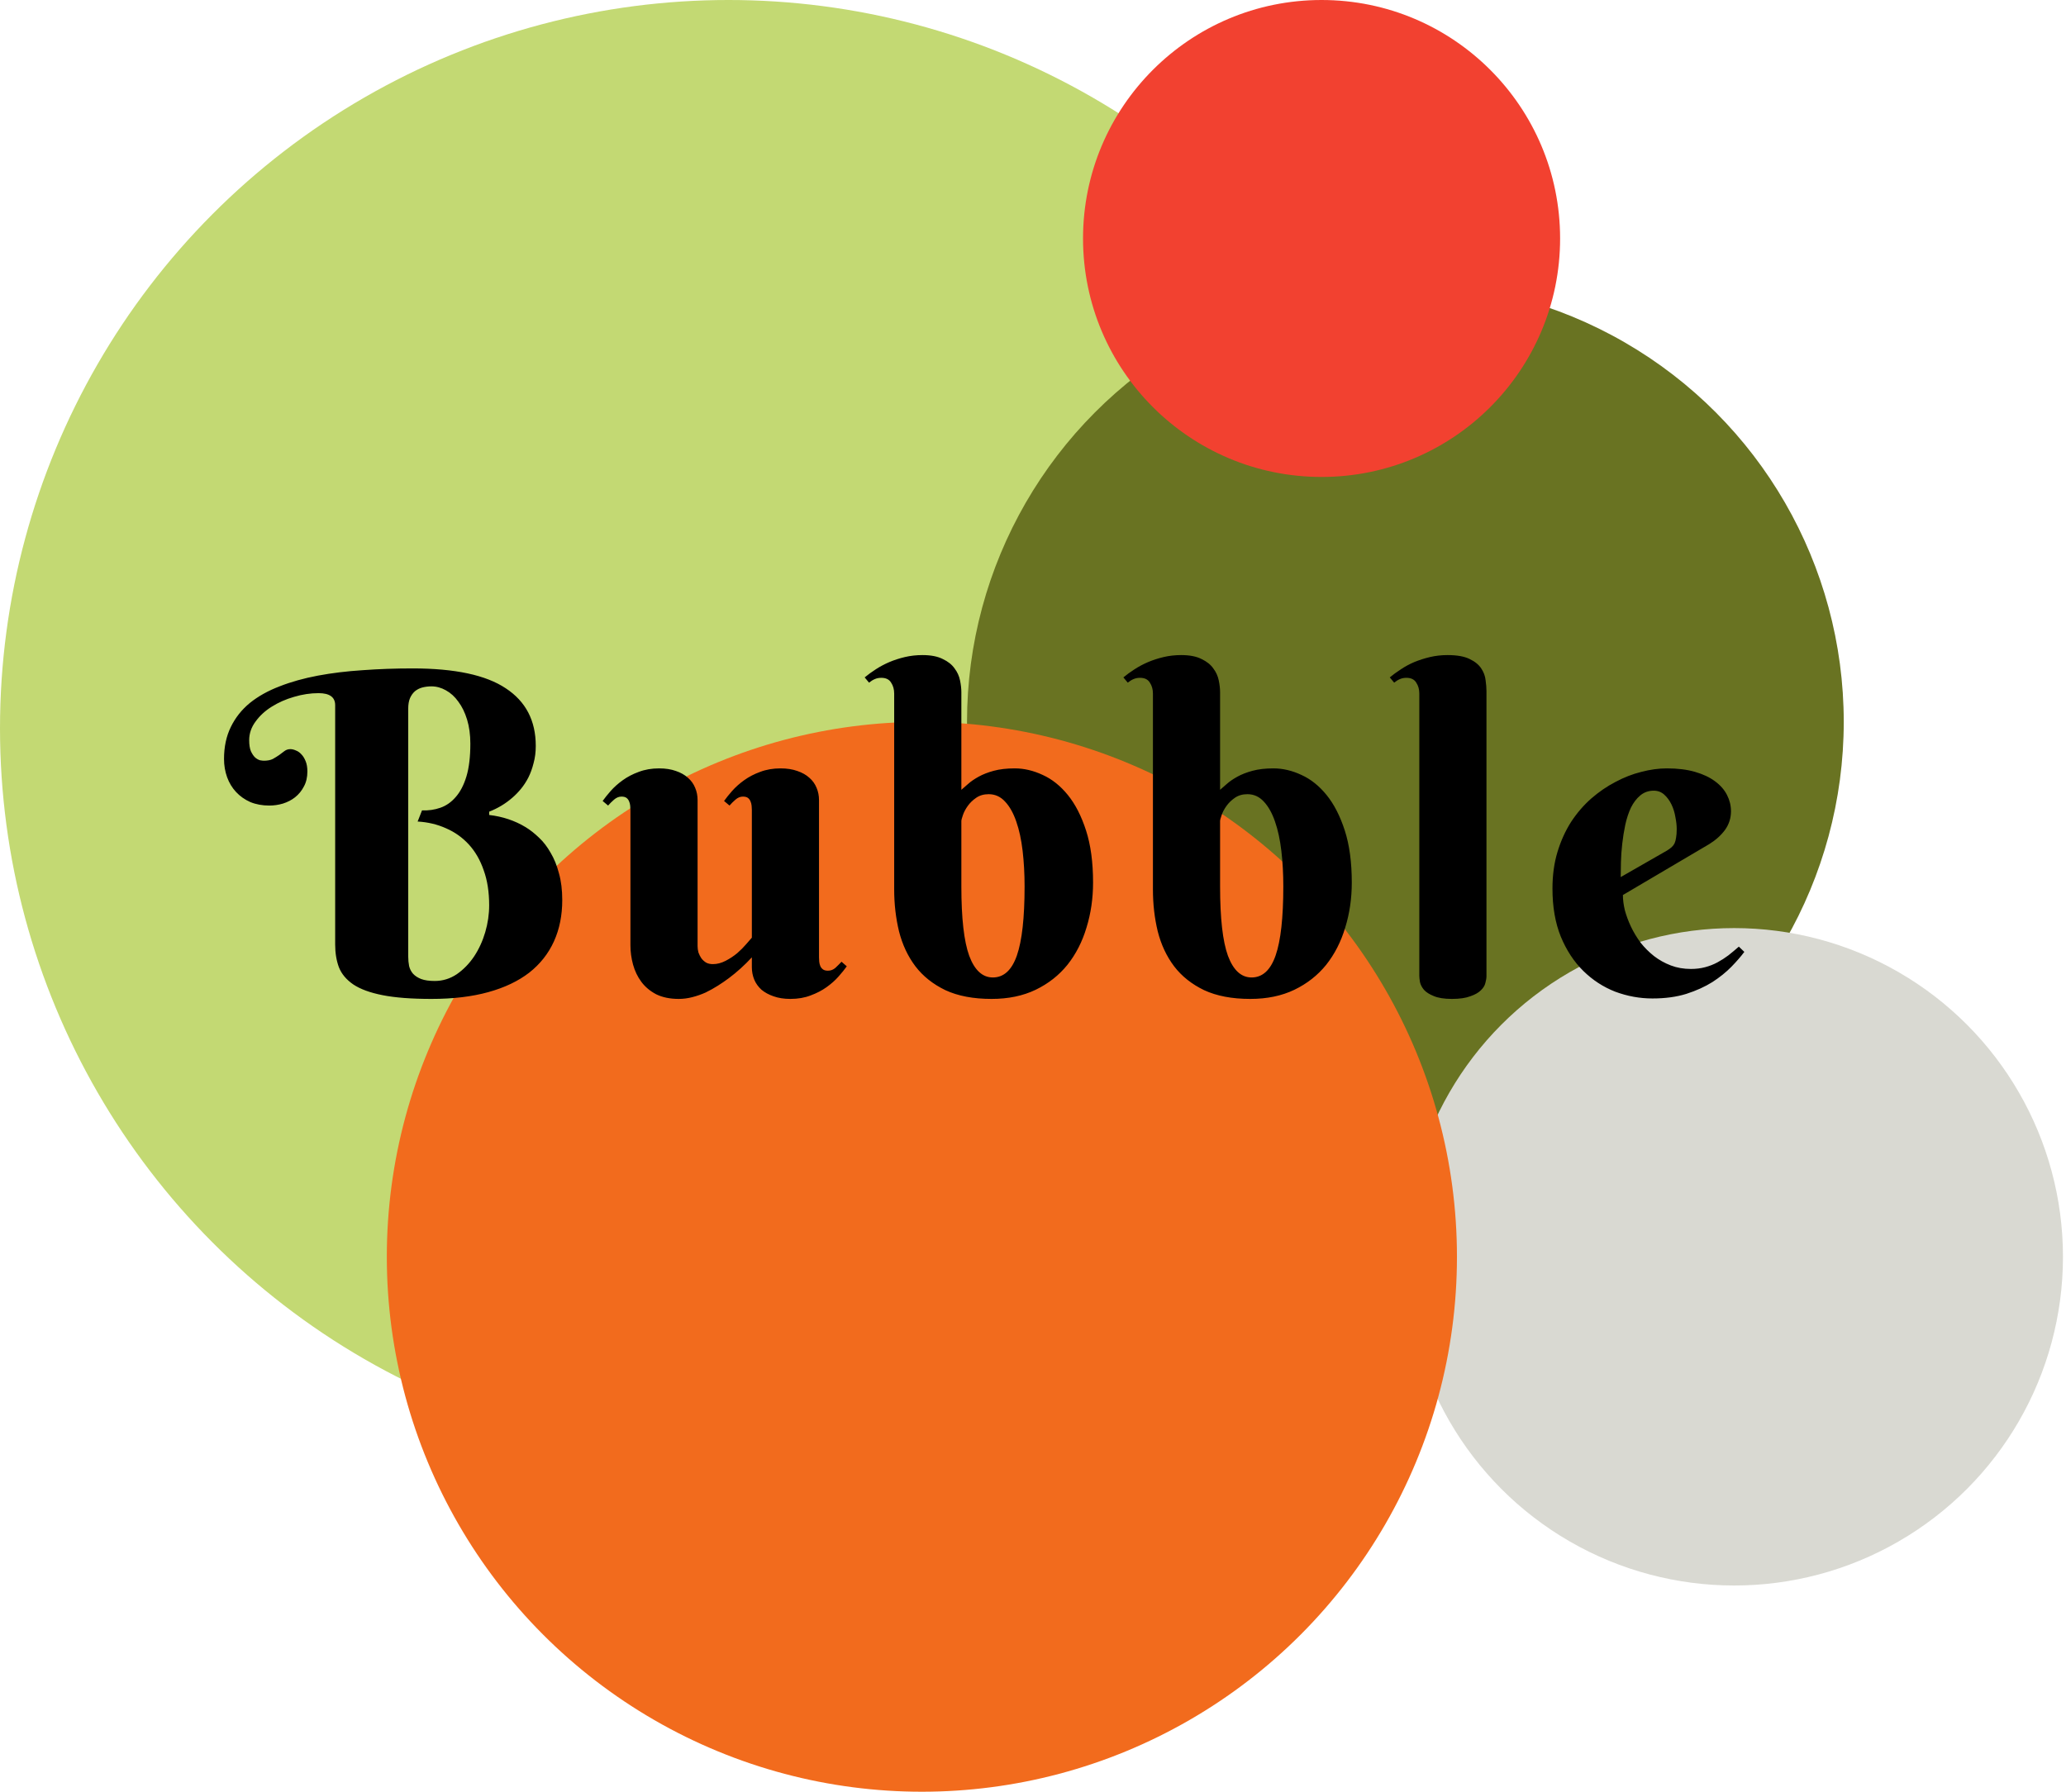 <svg width="83" height="72" viewBox="0 0 83 72" fill="none" xmlns="http://www.w3.org/2000/svg">
<circle cx="29.266" cy="29.266" r="29.266" fill="#C3D973"/>
<circle cx="56.46" cy="29.007" r="17.611" fill="#697322"/>
<circle cx="69.669" cy="50.504" r="13.209" fill="#D9D9D2"/>
<circle cx="37.036" cy="50.504" r="21.496" fill="#F26B1D"/>
<circle cx="53.093" cy="9.583" r="9.583" fill="#F24130"/>
<path d="M16.4 38.435C16.4 38.57 16.412 38.699 16.436 38.822C16.465 38.94 16.518 39.042 16.594 39.13C16.676 39.218 16.784 39.288 16.919 39.341C17.06 39.394 17.241 39.42 17.464 39.42C17.786 39.42 18.082 39.329 18.352 39.148C18.621 38.96 18.852 38.723 19.046 38.435C19.239 38.143 19.389 37.817 19.494 37.46C19.6 37.097 19.652 36.736 19.652 36.379C19.652 35.846 19.579 35.377 19.433 34.973C19.292 34.562 19.093 34.217 18.835 33.935C18.577 33.654 18.273 33.438 17.921 33.285C17.569 33.127 17.189 33.036 16.778 33.013L16.954 32.565C17.212 32.576 17.458 32.541 17.692 32.459C17.927 32.377 18.132 32.233 18.308 32.028C18.489 31.823 18.633 31.548 18.738 31.202C18.844 30.851 18.896 30.411 18.896 29.884C18.896 29.526 18.852 29.204 18.765 28.917C18.677 28.63 18.56 28.39 18.413 28.196C18.273 27.997 18.105 27.845 17.912 27.739C17.725 27.634 17.531 27.581 17.332 27.581C17.209 27.581 17.089 27.596 16.972 27.625C16.86 27.654 16.761 27.704 16.673 27.774C16.591 27.845 16.523 27.939 16.471 28.056C16.424 28.167 16.4 28.308 16.4 28.477V38.435ZM16.576 26.86C18.275 26.86 19.523 27.127 20.32 27.66C21.123 28.188 21.524 28.958 21.524 29.972C21.524 30.224 21.495 30.455 21.436 30.666C21.384 30.877 21.314 31.07 21.226 31.246C21.138 31.416 21.038 31.568 20.927 31.703C20.815 31.838 20.701 31.955 20.584 32.055C20.309 32.295 19.998 32.482 19.652 32.617V32.749C20.197 32.813 20.686 32.977 21.12 33.241C21.302 33.352 21.48 33.493 21.656 33.663C21.832 33.827 21.987 34.029 22.122 34.27C22.263 34.504 22.374 34.779 22.456 35.096C22.544 35.406 22.588 35.764 22.588 36.168C22.588 36.783 22.477 37.337 22.254 37.829C22.031 38.321 21.7 38.74 21.261 39.086C20.821 39.426 20.273 39.687 19.617 39.868C18.961 40.05 18.199 40.141 17.332 40.141C16.529 40.141 15.876 40.091 15.372 39.991C14.868 39.892 14.476 39.748 14.194 39.56C13.913 39.367 13.72 39.136 13.614 38.866C13.515 38.597 13.465 38.292 13.465 37.952V28.337C13.465 28.015 13.242 27.854 12.797 27.854C12.475 27.854 12.146 27.903 11.812 28.003C11.484 28.097 11.185 28.229 10.916 28.398C10.652 28.562 10.435 28.762 10.266 28.996C10.096 29.225 10.011 29.474 10.011 29.743C10.011 29.931 10.034 30.08 10.081 30.191C10.134 30.303 10.192 30.388 10.257 30.446C10.321 30.499 10.386 30.534 10.45 30.552C10.521 30.564 10.57 30.569 10.6 30.569C10.746 30.569 10.866 30.546 10.96 30.499C11.054 30.446 11.139 30.394 11.215 30.341C11.291 30.282 11.361 30.23 11.426 30.183C11.496 30.13 11.575 30.104 11.663 30.104C11.733 30.104 11.807 30.121 11.883 30.156C11.965 30.186 12.038 30.235 12.102 30.306C12.173 30.376 12.231 30.47 12.278 30.587C12.325 30.698 12.349 30.836 12.349 31C12.349 31.234 12.302 31.436 12.208 31.606C12.12 31.776 12.003 31.92 11.856 32.037C11.716 32.148 11.552 32.233 11.364 32.292C11.183 32.345 11.001 32.371 10.819 32.371C10.538 32.371 10.283 32.324 10.055 32.23C9.832 32.131 9.642 31.996 9.483 31.826C9.325 31.656 9.205 31.457 9.123 31.229C9.041 31 9 30.757 9 30.499C9 30.013 9.091 29.585 9.272 29.216C9.454 28.841 9.709 28.519 10.037 28.249C10.371 27.98 10.77 27.757 11.232 27.581C11.695 27.399 12.208 27.256 12.771 27.15C13.333 27.045 13.934 26.972 14.572 26.931C15.217 26.884 15.885 26.86 16.576 26.86ZM32.903 38.471C32.903 38.523 32.906 38.582 32.912 38.647C32.918 38.705 32.932 38.764 32.956 38.822C32.979 38.875 33.014 38.919 33.061 38.954C33.108 38.989 33.175 39.007 33.263 39.007C33.375 39.007 33.474 38.969 33.562 38.893C33.65 38.81 33.732 38.728 33.808 38.647L34.019 38.831C33.931 38.954 33.82 39.092 33.685 39.244C33.556 39.391 33.398 39.531 33.211 39.666C33.023 39.801 32.809 39.912 32.569 40C32.329 40.094 32.056 40.141 31.752 40.141C31.494 40.141 31.268 40.105 31.075 40.035C30.887 39.971 30.726 39.883 30.592 39.772C30.463 39.654 30.366 39.52 30.302 39.367C30.237 39.209 30.205 39.042 30.205 38.866V38.471C29.912 38.787 29.604 39.065 29.282 39.306C29.141 39.411 28.992 39.514 28.834 39.613C28.675 39.713 28.512 39.804 28.342 39.886C28.172 39.962 27.996 40.023 27.814 40.07C27.633 40.117 27.451 40.141 27.269 40.141C26.918 40.141 26.616 40.079 26.364 39.956C26.118 39.827 25.919 39.66 25.766 39.455C25.614 39.25 25.503 39.019 25.432 38.761C25.362 38.503 25.327 38.245 25.327 37.987V32.547C25.327 32.494 25.324 32.438 25.318 32.38C25.312 32.315 25.298 32.257 25.274 32.204C25.251 32.145 25.216 32.099 25.169 32.063C25.122 32.028 25.055 32.011 24.967 32.011C24.861 32.011 24.762 32.052 24.668 32.134C24.58 32.21 24.501 32.289 24.43 32.371L24.211 32.187C24.299 32.063 24.407 31.929 24.536 31.782C24.671 31.63 24.832 31.486 25.019 31.352C25.207 31.217 25.421 31.105 25.661 31.018C25.907 30.924 26.18 30.877 26.478 30.877C26.736 30.877 26.962 30.912 27.155 30.982C27.348 31.047 27.509 31.138 27.638 31.255C27.767 31.366 27.864 31.501 27.928 31.659C27.993 31.811 28.025 31.976 28.025 32.151V38.023C28.025 38.105 28.037 38.19 28.06 38.277C28.09 38.359 28.128 38.435 28.175 38.506C28.227 38.576 28.292 38.635 28.368 38.682C28.444 38.723 28.535 38.743 28.64 38.743C28.81 38.743 28.98 38.699 29.15 38.611C29.32 38.523 29.475 38.421 29.616 38.304C29.757 38.181 29.877 38.06 29.976 37.943C30.082 37.826 30.158 37.738 30.205 37.68V32.547C30.205 32.494 30.202 32.438 30.196 32.38C30.19 32.315 30.175 32.257 30.152 32.204C30.129 32.145 30.093 32.099 30.047 32.063C30 32.028 29.932 32.011 29.845 32.011C29.739 32.011 29.639 32.052 29.546 32.134C29.458 32.21 29.379 32.289 29.308 32.371L29.089 32.187C29.177 32.063 29.285 31.929 29.414 31.782C29.549 31.63 29.71 31.486 29.897 31.352C30.085 31.217 30.299 31.105 30.539 31.018C30.785 30.924 31.057 30.877 31.356 30.877C31.614 30.877 31.84 30.912 32.033 30.982C32.226 31.047 32.388 31.138 32.516 31.255C32.645 31.366 32.742 31.501 32.806 31.659C32.871 31.811 32.903 31.976 32.903 32.151V38.471ZM41.162 35.623C41.162 35.113 41.135 34.636 41.083 34.19C41.03 33.739 40.945 33.347 40.828 33.013C40.711 32.673 40.561 32.406 40.379 32.213C40.198 32.014 39.978 31.914 39.72 31.914C39.521 31.914 39.351 31.964 39.211 32.063C39.076 32.157 38.964 32.266 38.877 32.389C38.789 32.512 38.724 32.635 38.683 32.758C38.642 32.875 38.622 32.954 38.622 32.995V35.623C38.622 36.9 38.727 37.829 38.938 38.409C39.155 38.989 39.471 39.279 39.887 39.279C40.327 39.279 40.649 38.983 40.854 38.392C41.059 37.8 41.162 36.877 41.162 35.623ZM35.923 27.871C35.923 27.701 35.882 27.555 35.8 27.432C35.724 27.303 35.592 27.238 35.405 27.238C35.305 27.238 35.217 27.256 35.141 27.291C35.071 27.32 34.995 27.367 34.913 27.432L34.737 27.221C34.872 27.109 35.021 27.001 35.185 26.895C35.355 26.784 35.537 26.688 35.73 26.605C35.923 26.523 36.131 26.456 36.354 26.403C36.577 26.351 36.811 26.324 37.057 26.324C37.397 26.324 37.669 26.377 37.874 26.482C38.086 26.582 38.244 26.708 38.349 26.86C38.461 27.007 38.534 27.168 38.569 27.344C38.604 27.514 38.622 27.672 38.622 27.818V31.738C38.692 31.674 38.783 31.595 38.894 31.501C39.005 31.401 39.146 31.305 39.316 31.211C39.486 31.117 39.688 31.038 39.922 30.974C40.163 30.909 40.444 30.877 40.766 30.877C41.141 30.877 41.516 30.965 41.891 31.141C42.266 31.311 42.603 31.58 42.902 31.949C43.201 32.318 43.444 32.793 43.631 33.373C43.819 33.953 43.913 34.65 43.913 35.465C43.913 36.103 43.825 36.707 43.649 37.275C43.479 37.844 43.224 38.342 42.884 38.77C42.544 39.191 42.12 39.525 41.61 39.772C41.1 40.018 40.508 40.141 39.834 40.141C39.102 40.141 38.484 40.023 37.98 39.789C37.482 39.549 37.081 39.23 36.776 38.831C36.471 38.427 36.252 37.958 36.117 37.425C35.988 36.892 35.923 36.329 35.923 35.737V27.871ZM51.556 35.623C51.556 35.113 51.53 34.636 51.477 34.19C51.424 33.739 51.339 33.347 51.222 33.013C51.105 32.673 50.955 32.406 50.774 32.213C50.592 32.014 50.372 31.914 50.114 31.914C49.915 31.914 49.745 31.964 49.605 32.063C49.47 32.157 49.359 32.266 49.271 32.389C49.183 32.512 49.118 32.635 49.077 32.758C49.036 32.875 49.016 32.954 49.016 32.995V35.623C49.016 36.9 49.121 37.829 49.332 38.409C49.549 38.989 49.865 39.279 50.282 39.279C50.721 39.279 51.043 38.983 51.248 38.392C51.453 37.8 51.556 36.877 51.556 35.623ZM46.318 27.871C46.318 27.701 46.277 27.555 46.195 27.432C46.118 27.303 45.987 27.238 45.799 27.238C45.7 27.238 45.612 27.256 45.535 27.291C45.465 27.32 45.389 27.367 45.307 27.432L45.131 27.221C45.266 27.109 45.415 27.001 45.579 26.895C45.749 26.784 45.931 26.688 46.124 26.605C46.318 26.523 46.526 26.456 46.748 26.403C46.971 26.351 47.205 26.324 47.451 26.324C47.791 26.324 48.064 26.377 48.269 26.482C48.48 26.582 48.638 26.708 48.743 26.86C48.855 27.007 48.928 27.168 48.963 27.344C48.998 27.514 49.016 27.672 49.016 27.818V31.738C49.086 31.674 49.177 31.595 49.288 31.501C49.4 31.401 49.54 31.305 49.71 31.211C49.88 31.117 50.082 31.038 50.317 30.974C50.557 30.909 50.838 30.877 51.16 30.877C51.535 30.877 51.91 30.965 52.285 31.141C52.66 31.311 52.997 31.58 53.296 31.949C53.595 32.318 53.838 32.793 54.026 33.373C54.213 33.953 54.307 34.65 54.307 35.465C54.307 36.103 54.219 36.707 54.043 37.275C53.873 37.844 53.618 38.342 53.279 38.77C52.939 39.191 52.514 39.525 52.004 39.772C51.494 40.018 50.903 40.141 50.229 40.141C49.496 40.141 48.878 40.023 48.374 39.789C47.876 39.549 47.475 39.23 47.17 38.831C46.865 38.427 46.646 37.958 46.511 37.425C46.382 36.892 46.318 36.329 46.318 35.737V27.871ZM59.718 39.227C59.718 39.303 59.703 39.394 59.674 39.499C59.65 39.605 59.589 39.704 59.489 39.798C59.395 39.892 59.255 39.971 59.067 40.035C58.886 40.105 58.64 40.141 58.329 40.141C58.019 40.141 57.775 40.102 57.6 40.026C57.424 39.956 57.292 39.871 57.204 39.772C57.122 39.672 57.069 39.569 57.046 39.464C57.028 39.358 57.02 39.273 57.02 39.209V27.871C57.02 27.701 56.979 27.555 56.897 27.432C56.82 27.303 56.688 27.238 56.501 27.238C56.401 27.238 56.313 27.256 56.237 27.291C56.167 27.32 56.091 27.367 56.009 27.432L55.833 27.221C55.968 27.109 56.117 27.001 56.281 26.895C56.445 26.784 56.624 26.688 56.817 26.605C57.017 26.523 57.228 26.456 57.45 26.403C57.673 26.351 57.907 26.324 58.153 26.324C58.534 26.324 58.83 26.377 59.041 26.482C59.252 26.582 59.407 26.708 59.507 26.86C59.606 27.007 59.665 27.165 59.683 27.335C59.706 27.499 59.718 27.645 59.718 27.774V39.227ZM65.199 35.966C65.199 36.153 65.225 36.358 65.278 36.581C65.337 36.798 65.419 37.018 65.524 37.24C65.63 37.463 65.759 37.677 65.911 37.882C66.069 38.081 66.248 38.26 66.447 38.418C66.652 38.576 66.878 38.702 67.124 38.796C67.37 38.89 67.639 38.937 67.932 38.937C68.138 38.937 68.328 38.913 68.504 38.866C68.68 38.819 68.844 38.755 68.996 38.673C69.148 38.591 69.295 38.497 69.435 38.392C69.576 38.28 69.717 38.163 69.857 38.04L70.077 38.251C69.942 38.433 69.769 38.632 69.558 38.849C69.347 39.065 69.093 39.27 68.794 39.464C68.495 39.651 68.146 39.81 67.748 39.938C67.349 40.062 66.895 40.123 66.385 40.123C65.876 40.123 65.378 40.032 64.891 39.851C64.411 39.663 63.983 39.385 63.608 39.016C63.233 38.647 62.931 38.187 62.703 37.636C62.48 37.085 62.369 36.44 62.369 35.702C62.369 35.169 62.436 34.68 62.571 34.234C62.706 33.789 62.888 33.388 63.116 33.03C63.35 32.673 63.62 32.359 63.925 32.09C64.235 31.82 64.56 31.598 64.9 31.422C65.24 31.24 65.586 31.105 65.937 31.018C66.295 30.924 66.638 30.877 66.966 30.877C67.399 30.877 67.777 30.924 68.099 31.018C68.422 31.111 68.688 31.237 68.899 31.395C69.116 31.554 69.277 31.738 69.383 31.949C69.488 32.154 69.541 32.371 69.541 32.6C69.541 32.875 69.462 33.124 69.303 33.347C69.145 33.563 68.934 33.754 68.671 33.918L65.199 35.966ZM66.966 34.182C67.042 34.135 67.103 34.091 67.15 34.05C67.203 34.003 67.244 33.95 67.273 33.892C67.302 33.827 67.323 33.751 67.335 33.663C67.352 33.569 67.361 33.455 67.361 33.32C67.361 33.174 67.344 33.013 67.308 32.837C67.279 32.655 67.226 32.485 67.15 32.327C67.074 32.169 66.977 32.037 66.86 31.932C66.743 31.826 66.602 31.773 66.438 31.773C66.227 31.773 66.046 31.838 65.893 31.967C65.747 32.09 65.624 32.251 65.524 32.45C65.43 32.649 65.354 32.878 65.296 33.136C65.243 33.388 65.202 33.643 65.173 33.9C65.143 34.158 65.126 34.407 65.12 34.648C65.114 34.882 65.111 35.081 65.111 35.245L66.966 34.182Z" fill="black"/>
</svg>

